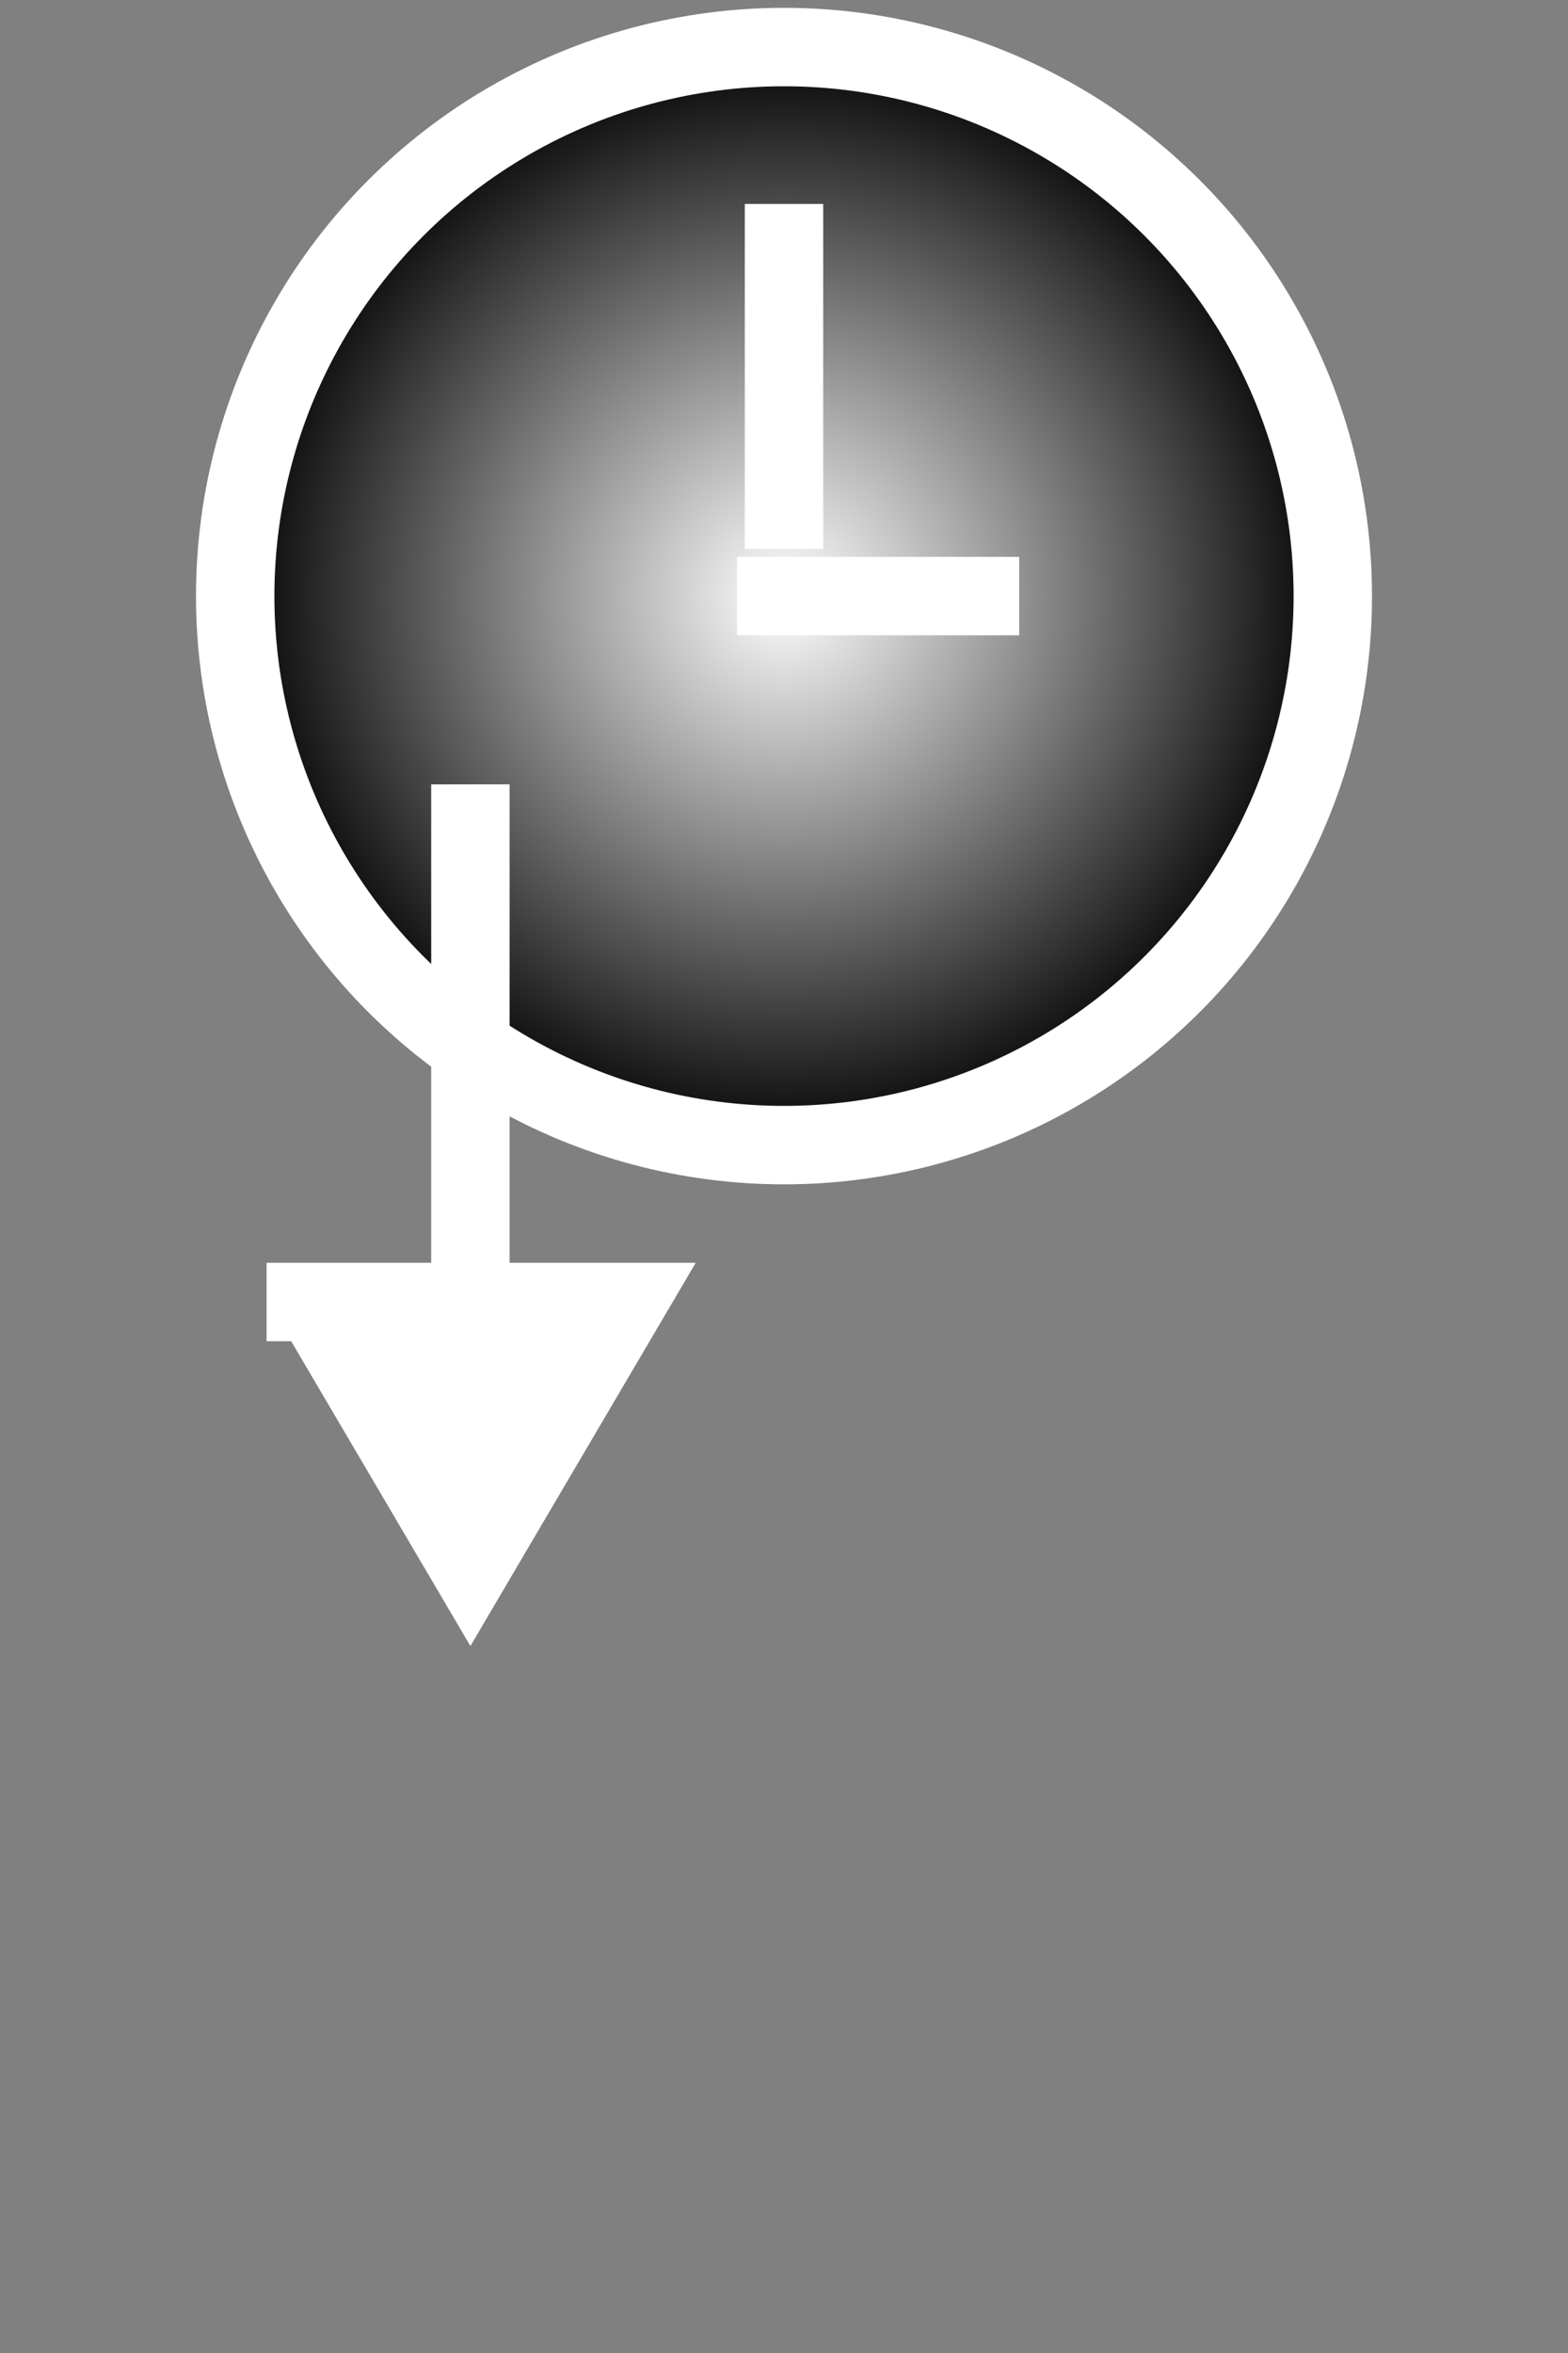 <?xml version="1.0" encoding="UTF-8" standalone="no"?>
<svg width="100" height="150" xmlns="http://www.w3.org/2000/svg">
  <rect width="100%" height="100%" fill="#808080" stroke="none"/>
  <g>
    <defs>
      <radialGradient id="radial">
        <stop offset="0%" stop-color="#FFFFFF;"/>
        
        <stop offset="100%" stop-color="#000000;"/>
      </radialGradient>
    </defs>
    <circle cx="50" cy="38" r="35" style="fill:url(#radial);stroke:#FFFFFF;stroke-width:5"/>
    <path d="M50,35
             L50,13
             M47,38
             L65,38"
          style="stroke:#FFFFFF; fill:none; stroke-width:5"/>
    <path d="M30,50
             L30,98
             M20,83
             L30,100
             L40,83
             L17,83"
          style="stroke:#FFFFFF; fill:#FFFFFF; stroke-width:5"/>
  </g>
</svg>
